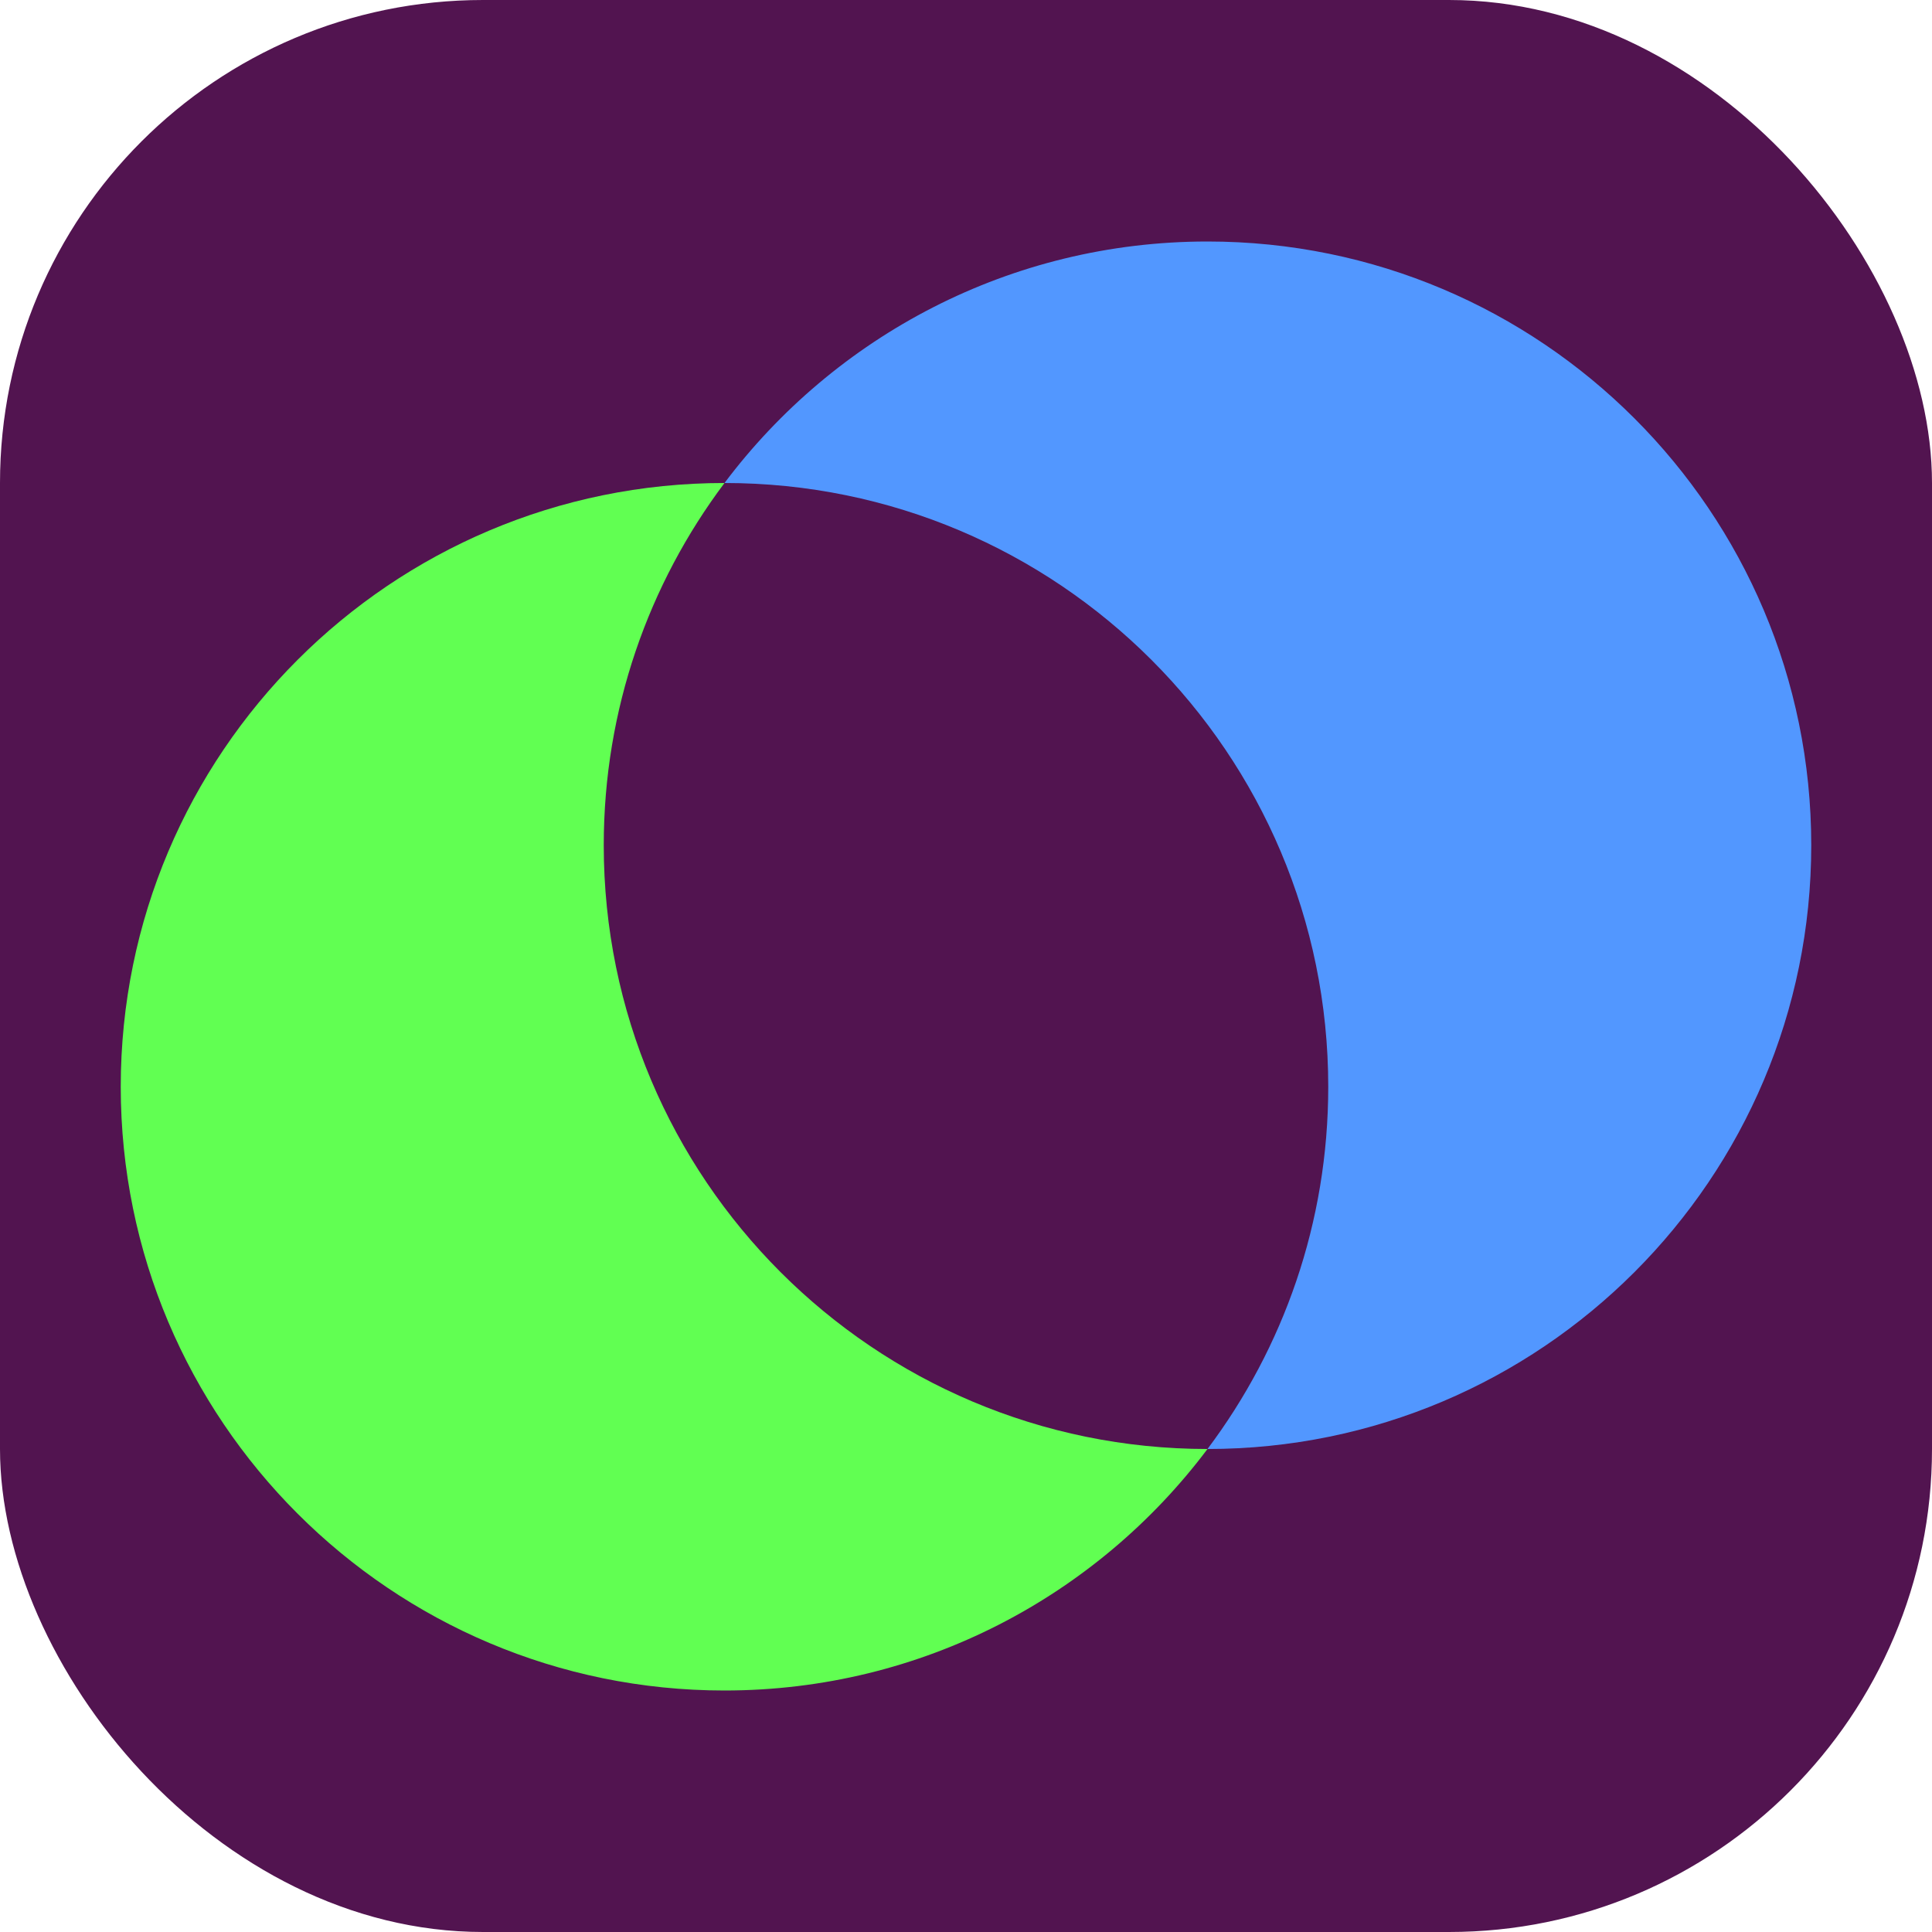 <?xml version="1.0" encoding="UTF-8" standalone="no"?>
<!-- Created with Inkscape (http://www.inkscape.org/) -->

<svg
   xmlns:dc="http://purl.org/dc/elements/1.1/"
   xmlns:cc="http://creativecommons.org/ns#"
   xmlns:rdf="http://www.w3.org/1999/02/22-rdf-syntax-ns#"
   xmlns:svg="http://www.w3.org/2000/svg"
   xmlns="http://www.w3.org/2000/svg"
   xmlns:sodipodi="http://sodipodi.sourceforge.net/DTD/sodipodi-0.dtd"
   xmlns:inkscape="http://www.inkscape.org/namespaces/inkscape"
   width="16px"
   height="16px"
   id="svg3113"
   version="1.1"
   inkscape:version="0.48.1 r9760"
   sodipodi:docname="icon.svg"
   inkscape:export-filename="/home/grampa/www/natalieandjoe/assets/icon.png"
   inkscape:export-xdpi="90"
   inkscape:export-ydpi="90">
  <defs
     id="defs3115" />
  <sodipodi:namedview
     id="base"
     pagecolor="#ffffff"
     bordercolor="#666666"
     borderopacity="1.0"
     inkscape:pageopacity="0.0"
     inkscape:pageshadow="2"
     inkscape:zoom="1"
     inkscape:cx="208.15719"
     inkscape:cy="66.990398"
     inkscape:current-layer="layer2"
     showgrid="true"
     inkscape:grid-bbox="true"
     inkscape:document-units="px"
     showborder="false"
     inkscape:showpageshadow="false"
     inkscape:window-width="1024"
     inkscape:window-height="576"
     inkscape:window-x="0"
     inkscape:window-y="24"
     inkscape:window-maximized="1" />
  <g
     inkscape:groupmode="layer"
     id="layer2"
     inkscape:label="Background">
    <rect
       style="fill:#521450;fill-opacity:1;stroke:none"
       id="rect3132"
       width="16"
       height="16"
       x="0"
       y="0"
       rx="4"
       ry="4" />
  </g>
  <g
     id="layer1"
     inkscape:label="Layer 1"
     inkscape:groupmode="layer">
    <g
       style="display:inline"
       id="g4398"
       transform="matrix(0.1,0,0,0.1,-19,-21.2)">
      <path
         id="path4396"
         d="m 290,232 c -16.356,0 -30.878,7.859 -40,20 27.614,0 50,22.386 50,50 0,11.259 -3.721,21.642 -10,30 27.614,0 50,-22.386 50,-50 0,-27.614 -22.386,-50 -50,-50 z"
         style="fill:#5297ff;fill-opacity:1;stroke:none"
         inkscape:connector-curvature="0" />
      <path
         id="path4379"
         d="m 290,332 c -27.614,0 -50,-22.386 -50,-50 0,-11.259 3.721,-21.642 10,-30 -27.614,0 -50,22.386 -50,50 0,27.614 22.386,50 50,50 16.356,0 30.878,-7.859 40,-20 z"
         style="fill:#61ff52;fill-opacity:1;stroke:none"
         inkscape:connector-curvature="0" />
    </g>
  </g>
</svg>

